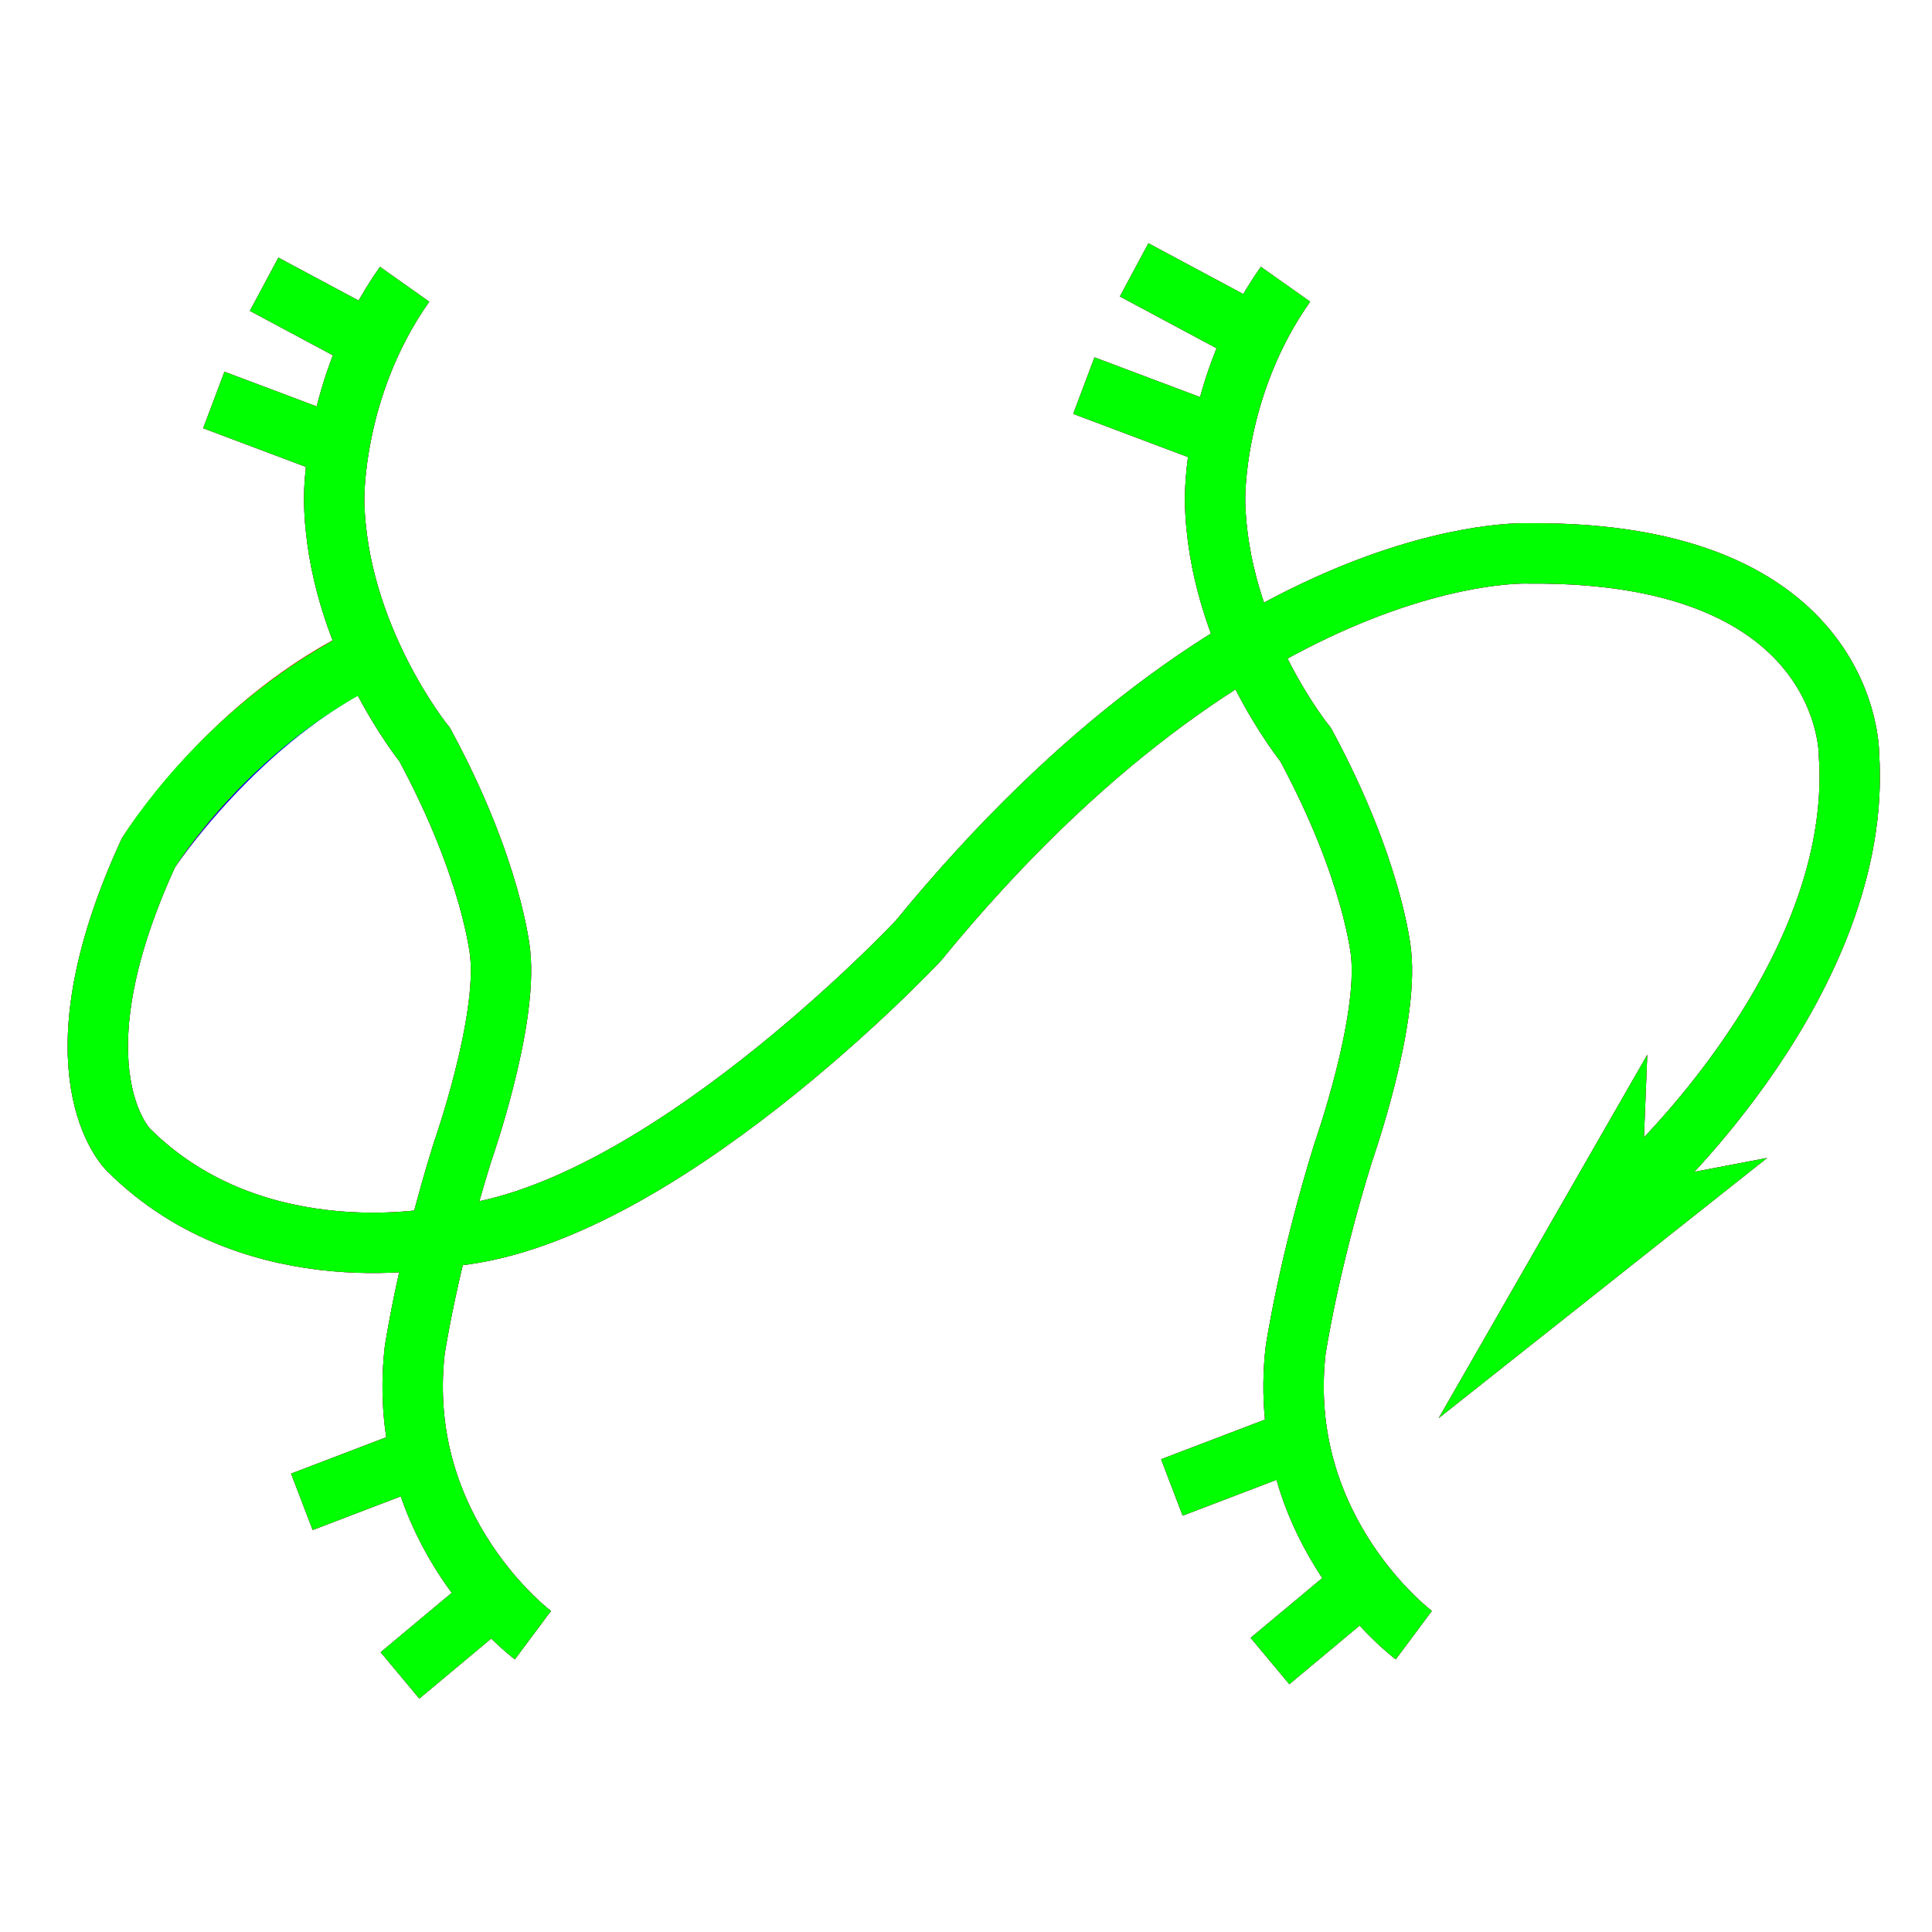 <?xml version="1.0" encoding="utf-8"?>
<!-- Generator: Adobe Illustrator 14.0.0, SVG Export Plug-In . SVG Version: 6.00 Build 43363)  -->
<!DOCTYPE svg PUBLIC "-//W3C//DTD SVG 1.1//EN" "http://www.w3.org/Graphics/SVG/1.1/DTD/svg11.dtd">
<svg version="1.1" id="图层_1" xmlns="http://www.w3.org/2000/svg" xmlns:xlink="http://www.w3.org/1999/xlink" x="0px" y="0px"
	 width="64px" height="64px" viewBox="0 0 64 64" enable-background="new 0 0 64 64" xml:space="preserve">
<g id="Blue">
	<polygon fill="#0000FF" points="54.4,39.148 58.537,38.359 47.659,46.977 54.568,34.941 	"/>
	<path fill="none" stroke="#0000FF" stroke-width="2" d="M12.333,21.667C7.875,23.75,4.917,28.25,4.917,28.25
		C1.583,35.5,4.25,38.083,4.25,38.083c4.25,4.25,10.5,2.877,10.5,2.877c6.917-0.457,15.667-9.794,15.667-9.794
		c10.916-13.333,20.25-12.833,20.25-12.833c10.667-0.083,10.583,6.666,10.583,6.666c0.5,7.416-6.85,14.149-6.85,14.149"/>
	<path fill="none" stroke="#0000FF" stroke-width="2" d="M42.584,9.416c-2.416,3.417-2.334,7.167-2.334,7.167
		c0.083,4.5,3,8.083,3,8.083c2.25,4.167,2.5,6.917,2.5,6.917c0.25,2.333-1.25,6.583-1.25,6.583c-1.167,3.75-1.583,6.583-1.583,6.583
		c-0.667,6,3.917,9.417,3.917,9.417"/>
	<path fill="none" stroke="#0000FF" stroke-width="2" d="M13.403,9.417c-2.416,3.416-2.334,7.166-2.334,7.166
		c0.083,4.5,3,8.084,3,8.084c2.25,4.167,2.5,6.917,2.5,6.917c0.25,2.333-1.25,6.583-1.25,6.583c-1.167,3.75-1.583,6.583-1.583,6.583
		c-0.667,6,3.917,9.417,3.917,9.417"/>
	<line fill="none" stroke="#0000FF" stroke-width="2" x1="12.304" y1="11.319" x2="8.75" y2="9.416"/>
	<line fill="none" stroke="#0000FF" stroke-width="2" x1="11.068" y1="14.75" x2="7.083" y2="13.25"/>
	<line fill="none" stroke="#0000FF" stroke-width="2" x1="16.357" y1="52.905" x2="13.25" y2="55.5"/>
	<line fill="none" stroke="#0000FF" stroke-width="2" x1="13.94" y1="48.244" x2="10" y2="49.75"/>
	<line fill="none" stroke="#0000FF" stroke-width="2" x1="41.125" y1="10.844" x2="37.57" y2="8.94"/>
	<line fill="none" stroke="#0000FF" stroke-width="2" x1="39.889" y1="14.274" x2="35.904" y2="12.774"/>
	<line fill="none" stroke="#0000FF" stroke-width="2" x1="45.178" y1="52.43" x2="42.07" y2="55.024"/>
	<line fill="none" stroke="#0000FF" stroke-width="2" x1="42.761" y1="47.769" x2="38.82" y2="49.274"/>
</g>
<g id="Red">
	<polygon fill="#FF0000" points="54.4,39.148 58.537,38.359 47.659,46.977 54.568,34.941 	"/>
	<path fill="none" stroke="#FF0000" stroke-width="2" d="M12.333,21.667c-4.667,2.167-7.417,6.583-7.417,6.583
		C1.583,35.5,4.25,38.083,4.25,38.083c4.25,4.25,10.5,2.877,10.5,2.877c6.917-0.457,15.667-9.794,15.667-9.794
		c10.916-13.333,20.25-12.833,20.25-12.833c10.667-0.083,10.583,6.666,10.583,6.666c0.5,7.416-6.85,14.149-6.85,14.149"/>
	<path fill="none" stroke="#FF0000" stroke-width="2" d="M42.584,9.416c-2.416,3.417-2.334,7.167-2.334,7.167
		c0.083,4.5,3,8.083,3,8.083c2.25,4.167,2.5,6.917,2.5,6.917c0.25,2.333-1.25,6.583-1.25,6.583c-1.167,3.75-1.583,6.583-1.583,6.583
		c-0.667,6,3.917,9.417,3.917,9.417"/>
	<path fill="none" stroke="#FF0000" stroke-width="2" d="M13.403,9.417c-2.416,3.416-2.334,7.166-2.334,7.166
		c0.083,4.5,3,8.084,3,8.084c2.25,4.167,2.5,6.917,2.5,6.917c0.25,2.333-1.25,6.583-1.25,6.583c-1.167,3.75-1.583,6.583-1.583,6.583
		c-0.667,6,3.917,9.417,3.917,9.417"/>
	<line fill="none" stroke="#FF0000" stroke-width="2" x1="12.304" y1="11.319" x2="8.75" y2="9.416"/>
	<line fill="none" stroke="#FF0000" stroke-width="2" x1="11.068" y1="14.75" x2="7.083" y2="13.25"/>
	<line fill="none" stroke="#FF0000" stroke-width="2" x1="16.357" y1="52.905" x2="13.25" y2="55.5"/>
	<line fill="none" stroke="#FF0000" stroke-width="2" x1="13.94" y1="48.244" x2="10" y2="49.75"/>
	<line fill="none" stroke="#FF0000" stroke-width="2" x1="41.125" y1="10.844" x2="37.57" y2="8.94"/>
	<line fill="none" stroke="#FF0000" stroke-width="2" x1="39.889" y1="14.274" x2="35.904" y2="12.774"/>
	<line fill="none" stroke="#FF0000" stroke-width="2" x1="45.178" y1="52.43" x2="42.07" y2="55.024"/>
	<line fill="none" stroke="#FF0000" stroke-width="2" x1="42.761" y1="47.769" x2="38.82" y2="49.274"/>
</g>
<g id="White">
	<polygon fill="#00FF00" points="54.4,39.148 58.537,38.359 47.659,46.977 54.568,34.941 	"/>
	<path fill="none" stroke="#00FF00" stroke-width="2" d="M12.333,21.667C7.5,24,4.917,28.25,4.917,28.25
		C1.583,35.5,4.25,38.083,4.25,38.083c4.25,4.25,10.5,2.877,10.5,2.877c6.917-0.457,15.667-9.794,15.667-9.794
		c10.916-13.333,20.25-12.833,20.25-12.833c10.667-0.083,10.583,6.666,10.583,6.666c0.5,7.416-6.85,14.149-6.85,14.149"/>
	<path fill="none" stroke="#00FF00" stroke-width="2" d="M42.584,9.416c-2.416,3.417-2.334,7.167-2.334,7.167
		c0.083,4.5,3,8.083,3,8.083c2.25,4.167,2.5,6.917,2.5,6.917c0.25,2.333-1.25,6.583-1.25,6.583c-1.167,3.75-1.583,6.583-1.583,6.583
		c-0.667,6,3.917,9.417,3.917,9.417"/>
	<path fill="none" stroke="#00FF00" stroke-width="2" d="M13.403,9.417c-2.416,3.416-2.334,7.166-2.334,7.166
		c0.083,4.5,3,8.084,3,8.084c2.25,4.167,2.5,6.917,2.5,6.917c0.25,2.333-1.25,6.583-1.25,6.583c-1.167,3.75-1.583,6.583-1.583,6.583
		c-0.667,6,3.917,9.417,3.917,9.417"/>
	<line fill="none" stroke="#00FF00" stroke-width="2" x1="12.304" y1="11.319" x2="8.75" y2="9.416"/>
	<line fill="none" stroke="#00FF00" stroke-width="2" x1="11.068" y1="14.75" x2="7.083" y2="13.25"/>
	<line fill="none" stroke="#00FF00" stroke-width="2" x1="16.357" y1="52.905" x2="13.25" y2="55.5"/>
	<line fill="none" stroke="#00FF00" stroke-width="2" x1="13.94" y1="48.244" x2="10" y2="49.75"/>
	<line fill="none" stroke="#00FF00" stroke-width="2" x1="41.125" y1="10.844" x2="37.57" y2="8.94"/>
	<line fill="none" stroke="#00FF00" stroke-width="2" x1="39.889" y1="14.274" x2="35.904" y2="12.774"/>
	<line fill="none" stroke="#00FF00" stroke-width="2" x1="45.178" y1="52.43" x2="42.07" y2="55.024"/>
	<line fill="none" stroke="#00FF00" stroke-width="2" x1="42.761" y1="47.769" x2="38.82" y2="49.274"/>
</g>
</svg>
